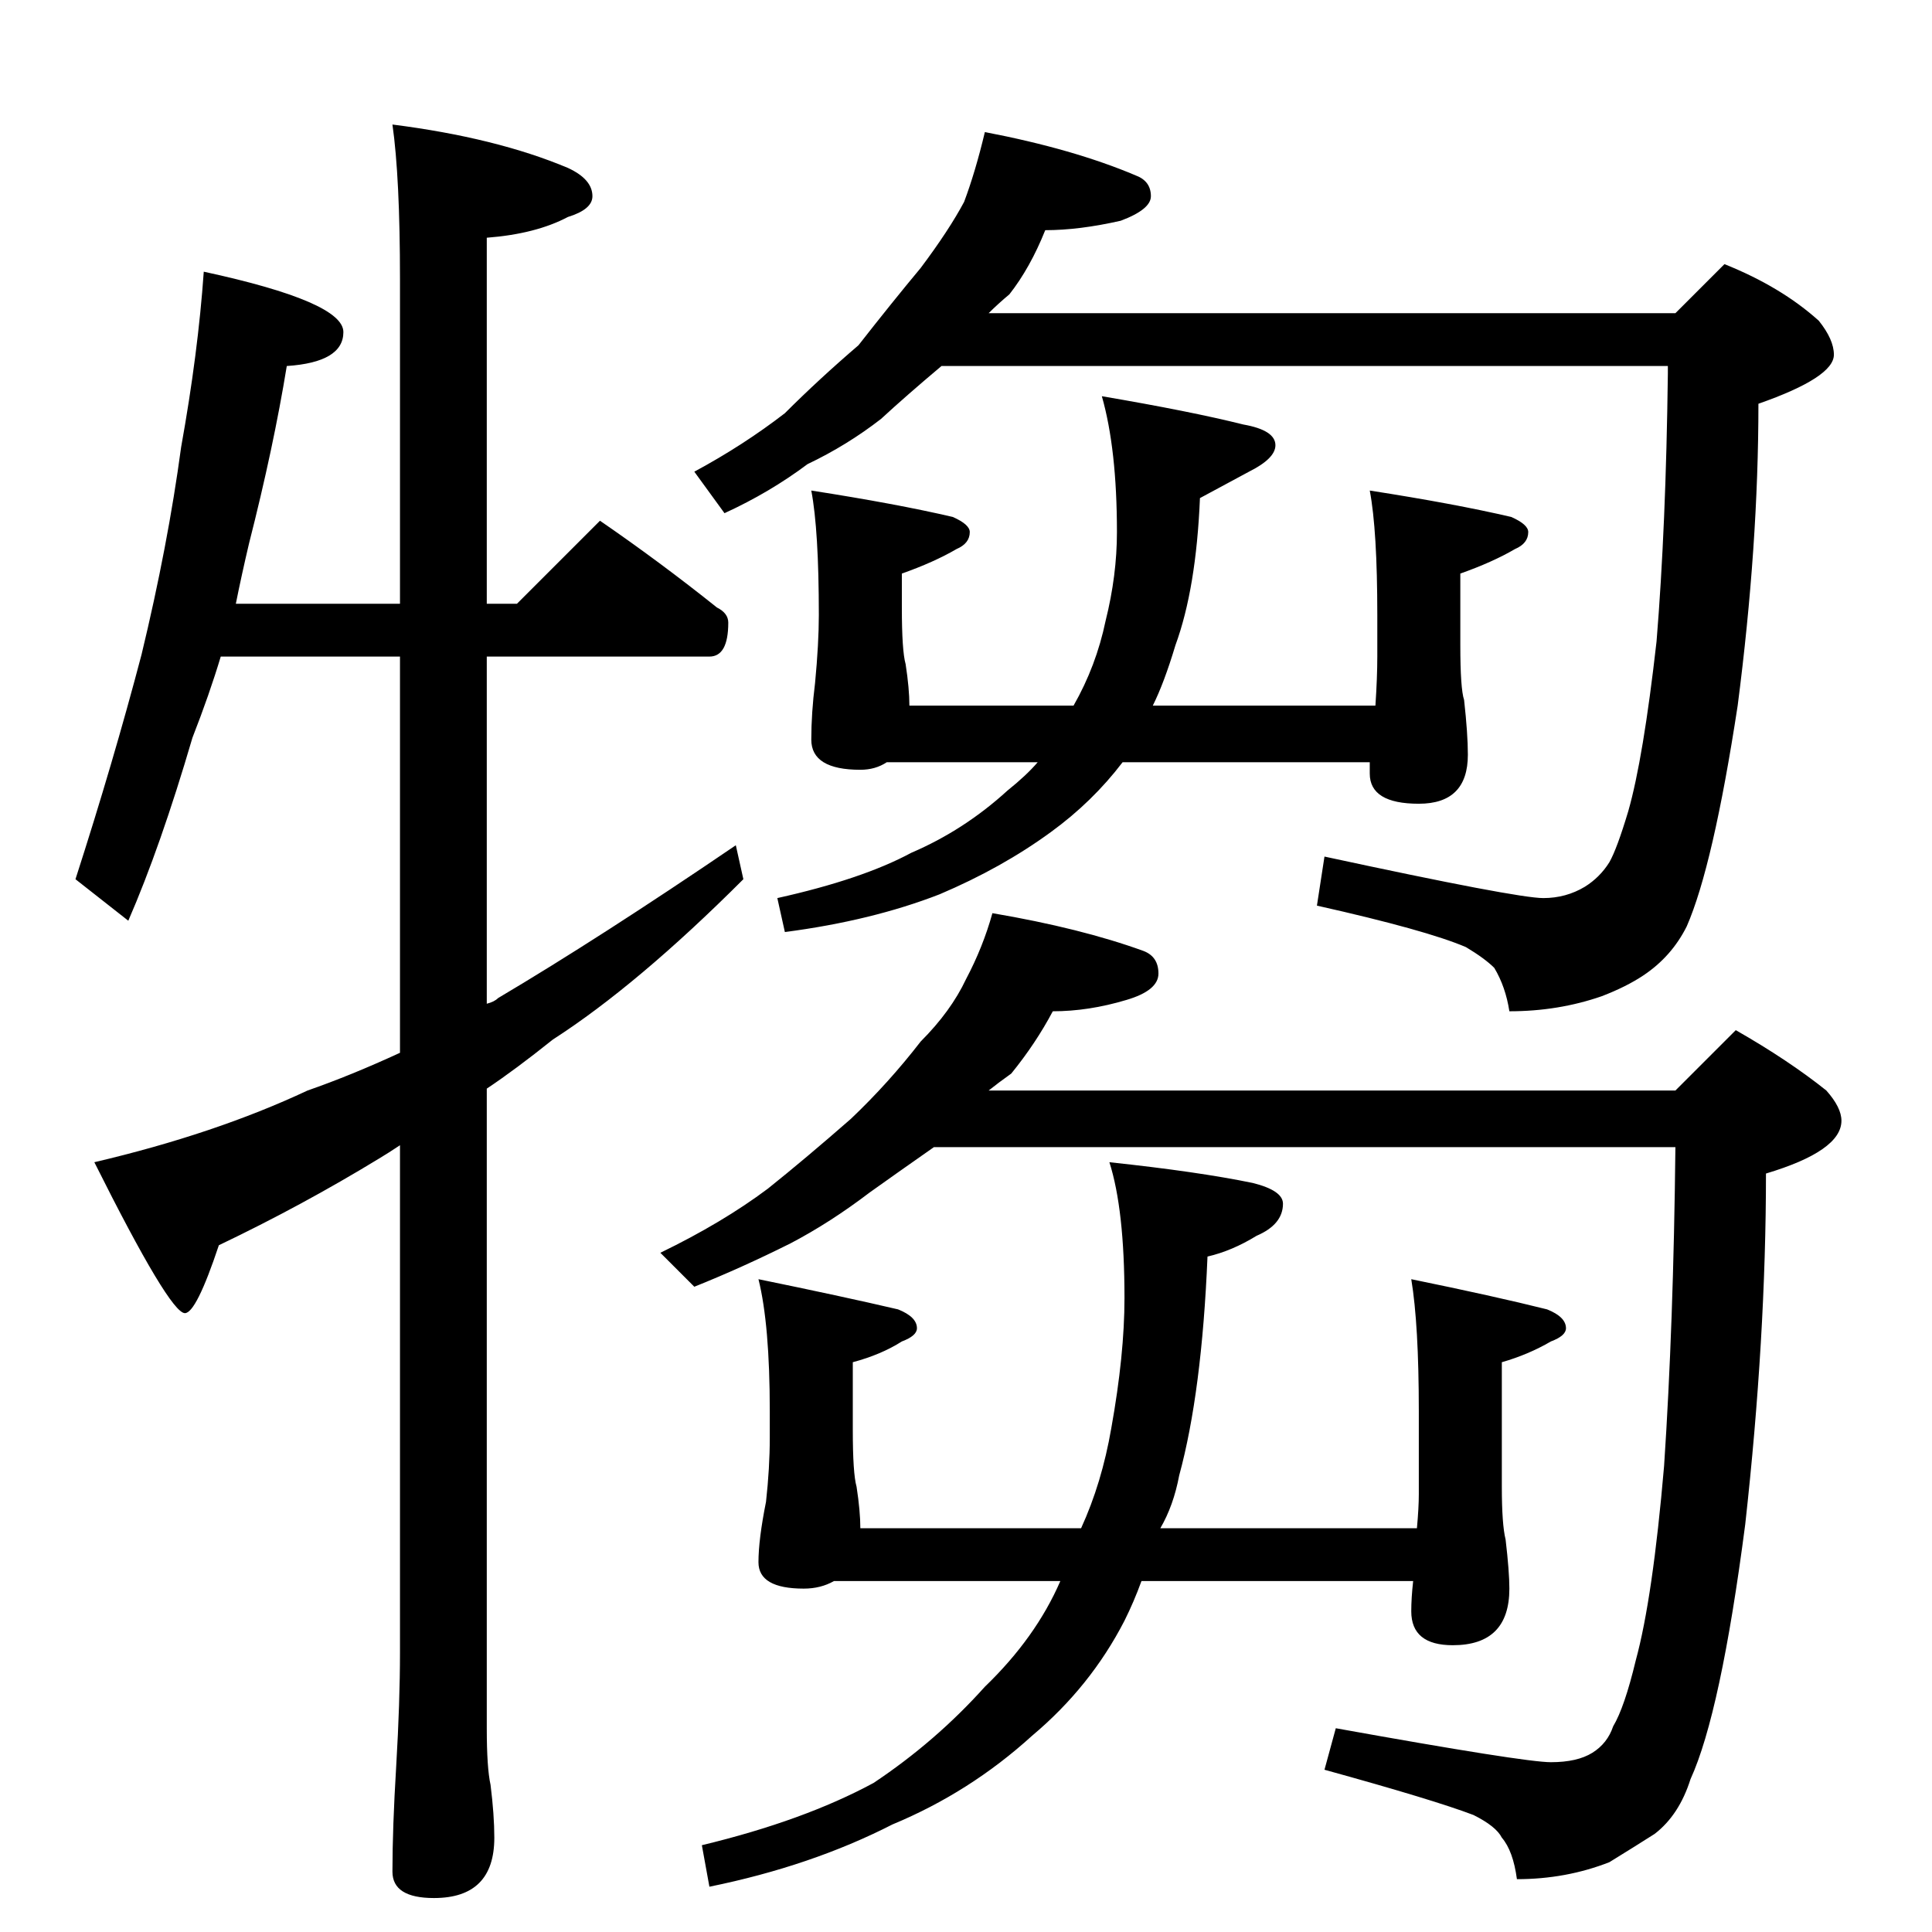 <?xml version="1.0" standalone="no"?>
<!DOCTYPE svg PUBLIC "-//W3C//DTD SVG 1.1//EN" "http://www.w3.org/Graphics/SVG/1.1/DTD/svg11.dtd" >
<svg xmlns="http://www.w3.org/2000/svg" xmlns:xlink="http://www.w3.org/1999/xlink" version="1.1" viewBox="0 -204 1024 1024">
  <g transform="matrix(1 0 0 -1 0 820)">
   <path fill="currentColor"
d="M108 880q74 -16 74 -32t-30 -18q-7 -43 -20 -94q-4 -17 -7 -32h87v172q0 54 -4 82q55 -7 93 -23q13 -6 13 -15q0 -7 -13 -11q-17 -9 -43 -11v-194h16l44 44q32 -22 62 -46q6 -3 6 -8q0 -18 -10 -18h-118v-184q4 1 6 3q54 32 126 81l4 -18q-56 -56 -101 -85
q-20 -16 -35 -26v-339q0 -21 2 -30q2 -16 2 -28q0 -32 -32 -32q-22 0 -22 14q0 23 2 56q2 34 2 60v269q-6 -4 -11 -7q-41 -25 -85 -46q-12 -36 -18 -36q-8 0 -48 80q64 15 113 38q23 8 49 20v210h-95q-6 -20 -15 -43q-17 -58 -34 -97l-28 22q20 62 35 119q14 58 21 110
q9 50 12 93zM522 954q47 -9 80 -23q8 -3 8 -11q0 -7 -16 -13q-22 -5 -40 -5q-8 -20 -19 -34q-6 -5 -11 -10h364l26 26q30 -12 50 -30q8 -10 8 -18q0 -12 -40 -26q0 -75 -11 -160q-13 -85 -27 -117q-8 -16 -23 -26q-9 -6 -22 -11q-23 -8 -49 -8q-2 13 -8 23q-5 5 -15 11
q-21 9 -79 22l4 26q102 -22 116 -22q12 0 22 6q8 5 13 13q4 7 10 27q8 28 15 90q5 61 6 142v4h-385q-19 -16 -32 -28q-18 -14 -39 -24q-20 -15 -44 -26l-16 22q26 14 48 31q18 18 39 36q18 23 33 41q15 20 23 35q6 16 11 37zM430 764q45 -7 75 -14q9 -4 9 -8q0 -6 -7 -9
q-12 -7 -29 -13v-18q0 -23 2 -30q2 -13 2 -22h87q12 21 17 45q6 24 6 47q0 44 -8 72q47 -8 75 -15q17 -3 17 -11q0 -7 -14 -14l-26 -14q-2 -48 -13 -78q-6 -20 -12 -32h118q1 15 1 26v22q0 45 -4 66q45 -7 75 -14q9 -4 9 -8q0 -6 -7 -9q-12 -7 -29 -13v-38q0 -23 2 -29
q2 -18 2 -29q0 -26 -26 -26t-26 16v6h-131q-16 -21 -38 -37q-26 -19 -59 -33q-36 -14 -82 -20l-4 18q45 10 71 24q28 12 51 33q10 8 16 15h-80q-6 -4 -14 -4q-26 0 -26 16q0 14 2 30q2 21 2 36q0 45 -4 66zM526 540q47 -8 80 -20q8 -3 8 -12t-17 -14q-20 -6 -39 -6
q-9 -17 -22 -33q-7 -5 -12 -9h364l32 32q28 -16 48 -32q8 -9 8 -16q0 -16 -40 -28q0 -87 -11 -186q-13 -100 -29 -135q-6 -19 -19 -29q-11 -7 -24 -15q-23 -9 -49 -9q-2 15 -8 22q-3 6 -15 12q-21 8 -79 24l6 22q100 -18 114 -18t22 5t11 14q6 10 12 35q9 33 15 103
q5 75 6 169h-393q-20 -14 -34 -24q-21 -16 -42 -27q-26 -13 -51 -23l-18 18q33 16 57 34q20 16 44 37q20 19 37 41q16 16 24 33q9 17 14 35zM402 346q44 -9 74 -16q10 -4 10 -10q0 -4 -8 -7q-11 -7 -26 -11v-36q0 -23 2 -30q2 -13 2 -22h117q11 24 16 53q7 39 7 69
q0 47 -8 72q47 -5 76 -11q16 -4 16 -11q0 -11 -14 -17q-13 -8 -26 -11q-3 -72 -15 -116q-3 -16 -10 -28h136q1 11 1 18v44q0 46 -4 70q44 -9 72 -16q10 -4 10 -10q0 -4 -8 -7q-12 -7 -26 -11v-66q0 -20 2 -28q2 -17 2 -26q0 -30 -30 -30q-22 0 -22 18q0 7 1 16h-144
q-4 -11 -9 -21q-18 -35 -49 -61q-33 -30 -74 -47q-43 -22 -97 -33l-4 22q54 13 91 33q33 22 59 51q27 26 40 56h-120q-7 -4 -16 -4q-24 0 -24 14q0 12 4 32q2 18 2 34v14q0 46 -6 70z" />
  </g>

</svg>
